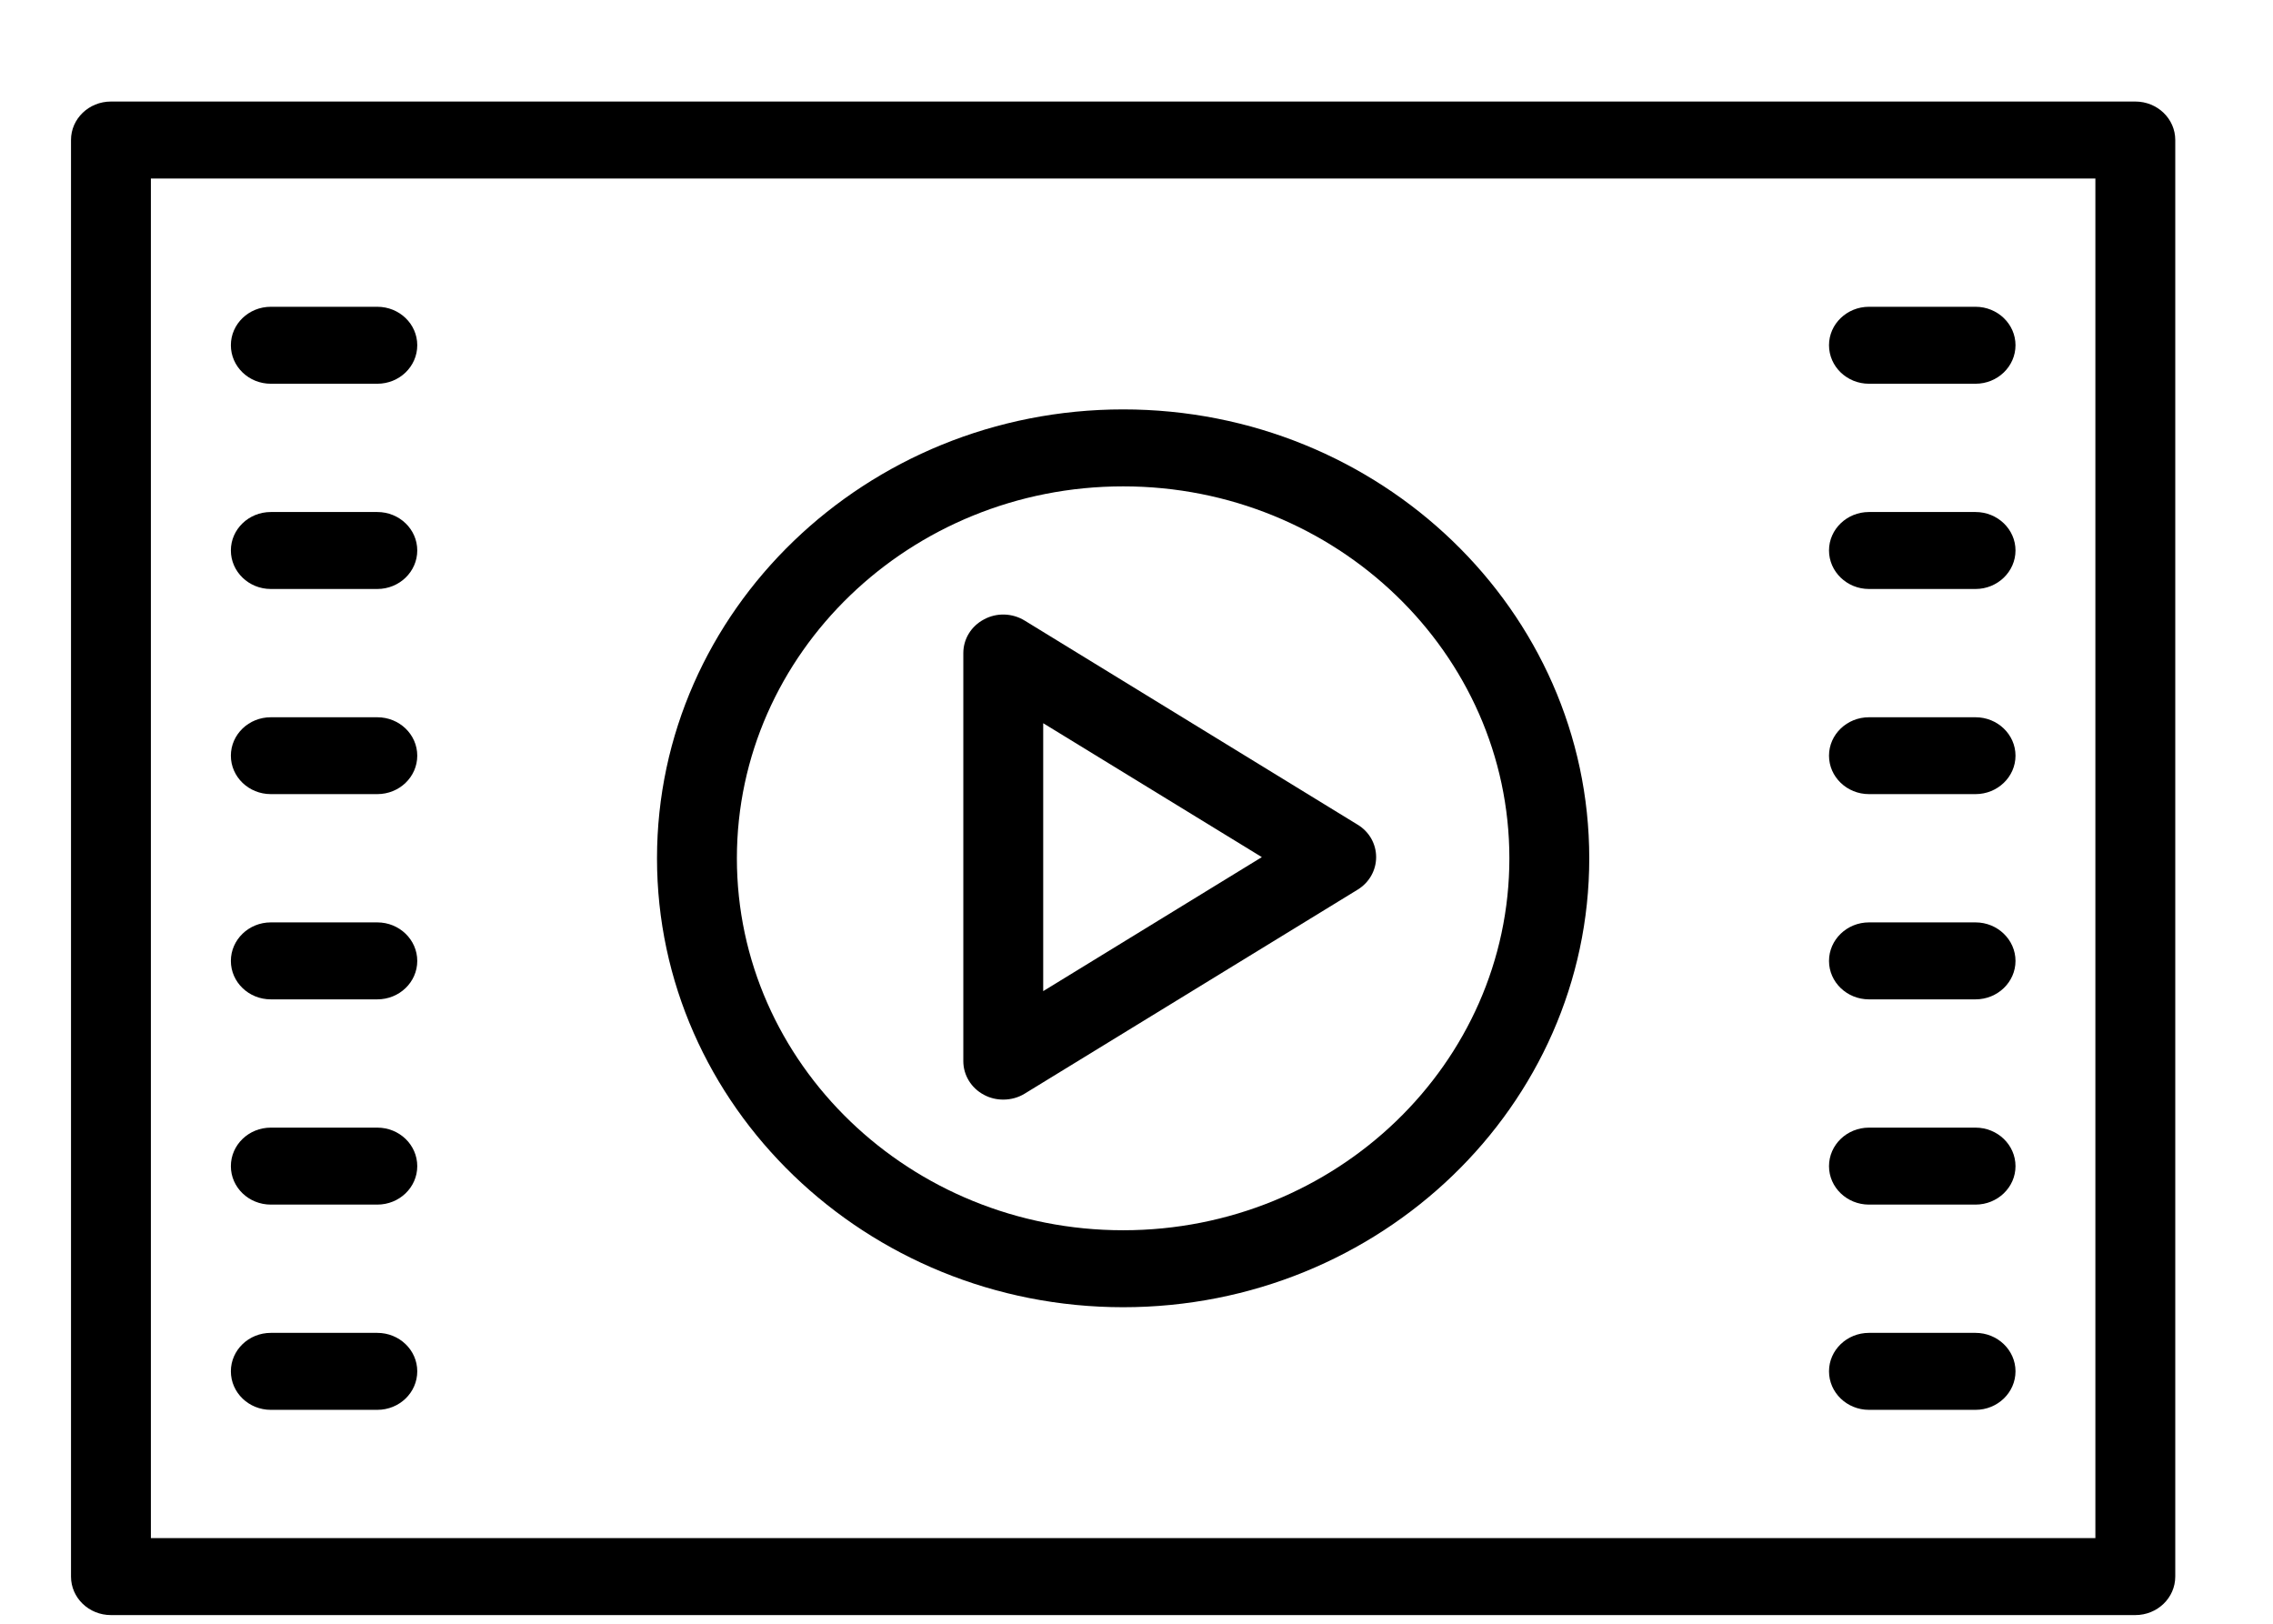 <svg viewBox="0 0 21 15" xmlns="http://www.w3.org/2000/svg">
    <g id="Desktop-Eschool-V5" stroke="none" stroke-width="1" fill="#000" fill-rule="evenodd">
      <g id="Home" transform="translate(-1716, -442)">
        <g id="Group-4" transform="translate(1709, 432)">
          <g id="Group-30" transform="translate(7.656, 10.938)">
            <path d="M9.721,3.555 C7.753,3.555 6.152,5.096 6.152,6.991 C6.152,8.886 7.753,10.427 9.721,10.427 C11.688,10.427 13.289,8.886 13.289,6.991 C13.289,5.096 11.688,3.555 9.721,3.555 M9.721,11.138 C7.346,11.138 5.414,9.278 5.414,6.991 C5.414,4.704 7.346,2.844 9.721,2.844 C12.096,2.844 14.027,4.704 14.027,6.991 C14.027,9.278 12.096,11.138 9.721,11.138" id="Fill-1"/>
            <path d="M2.83,2.607 L1.846,2.607 C1.642,2.607 1.477,2.448 1.477,2.251 C1.477,2.055 1.642,1.896 1.846,1.896 L2.83,1.896 C3.034,1.896 3.199,2.055 3.199,2.251 C3.199,2.448 3.034,2.607 2.83,2.607" id="Fill-3"/>
            <path d="M2.83,4.503 L1.846,4.503 C1.642,4.503 1.477,4.343 1.477,4.147 C1.477,3.951 1.642,3.792 1.846,3.792 L2.83,3.792 C3.034,3.792 3.199,3.951 3.199,4.147 C3.199,4.343 3.034,4.503 2.83,4.503" id="Fill-5"/>
            <path d="M2.83,6.398 L1.846,6.398 C1.642,6.398 1.477,6.239 1.477,6.043 C1.477,5.847 1.642,5.688 1.846,5.688 L2.83,5.688 C3.034,5.688 3.199,5.847 3.199,6.043 C3.199,6.239 3.034,6.398 2.83,6.398" id="Fill-7"/>
            <path d="M2.83,8.294 L1.846,8.294 C1.642,8.294 1.477,8.135 1.477,7.939 C1.477,7.743 1.642,7.583 1.846,7.583 L2.83,7.583 C3.034,7.583 3.199,7.743 3.199,7.939 C3.199,8.135 3.034,8.294 2.83,8.294" id="Fill-9"/>
            <path d="M2.83,10.19 L1.846,10.19 C1.642,10.19 1.477,10.031 1.477,9.835 C1.477,9.638 1.642,9.479 1.846,9.479 L2.83,9.479 C3.034,9.479 3.199,9.638 3.199,9.835 C3.199,10.031 3.034,10.19 2.83,10.19" id="Fill-11"/>
            <path d="M2.83,12.086 L1.846,12.086 C1.642,12.086 1.477,11.927 1.477,11.73 C1.477,11.534 1.642,11.375 1.846,11.375 L2.83,11.375 C3.034,11.375 3.199,11.534 3.199,11.73 C3.199,11.927 3.034,12.086 2.83,12.086" id="Fill-13"/>
            <path d="M17.596,2.607 L16.611,2.607 C16.408,2.607 16.242,2.448 16.242,2.251 C16.242,2.055 16.408,1.896 16.611,1.896 L17.596,1.896 C17.799,1.896 17.965,2.055 17.965,2.251 C17.965,2.448 17.799,2.607 17.596,2.607" id="Fill-15"/>
            <path d="M17.596,4.503 L16.611,4.503 C16.408,4.503 16.242,4.343 16.242,4.147 C16.242,3.951 16.408,3.792 16.611,3.792 L17.596,3.792 C17.799,3.792 17.965,3.951 17.965,4.147 C17.965,4.343 17.799,4.503 17.596,4.503" id="Fill-17"/>
            <path d="M17.596,6.398 L16.611,6.398 C16.408,6.398 16.242,6.239 16.242,6.043 C16.242,5.847 16.408,5.688 16.611,5.688 L17.596,5.688 C17.799,5.688 17.965,5.847 17.965,6.043 C17.965,6.239 17.799,6.398 17.596,6.398" id="Fill-19"/>
            <path d="M17.596,8.294 L16.611,8.294 C16.408,8.294 16.242,8.135 16.242,7.939 C16.242,7.743 16.408,7.583 16.611,7.583 L17.596,7.583 C17.799,7.583 17.965,7.743 17.965,7.939 C17.965,8.135 17.799,8.294 17.596,8.294" id="Fill-21"/>
            <path d="M17.596,10.19 L16.611,10.19 C16.408,10.19 16.242,10.031 16.242,9.835 C16.242,9.638 16.408,9.479 16.611,9.479 L17.596,9.479 C17.799,9.479 17.965,9.638 17.965,9.835 C17.965,10.031 17.799,10.19 17.596,10.19" id="Fill-23"/>
            <path d="M17.596,12.086 L16.611,12.086 C16.408,12.086 16.242,11.927 16.242,11.73 C16.242,11.534 16.408,11.375 16.611,11.375 L17.596,11.375 C17.799,11.375 17.965,11.534 17.965,11.73 C17.965,11.927 17.799,12.086 17.596,12.086" id="Fill-25"/>
            <path d="M0.738,13.271 L18.703,13.271 L18.703,0.711 L0.738,0.711 L0.738,13.271 Z M19.072,13.982 L0.369,13.982 C0.165,13.982 0,13.823 0,13.626 L0,0.355 C0,0.159 0.165,0 0.369,0 L19.072,0 C19.276,0 19.441,0.159 19.441,0.355 L19.441,13.626 C19.441,13.823 19.276,13.982 19.072,13.982 Z" id="Fill-27"/>
            <path d="M8.982,5.743 L8.982,8.218 L11.002,6.98 L8.982,5.743 Z M8.613,9.22 C8.552,9.22 8.49,9.206 8.435,9.176 C8.317,9.114 8.244,8.994 8.244,8.865 L8.244,5.095 C8.244,4.965 8.317,4.846 8.435,4.784 C8.552,4.72 8.697,4.725 8.811,4.795 L11.888,6.681 C11.994,6.745 12.058,6.858 12.058,6.98 C12.058,7.102 11.994,7.215 11.888,7.28 L8.811,9.165 C8.751,9.202 8.682,9.22 8.613,9.22 Z" id="Fill-29"/>
          </g>
        </g>
      </g>
    </g>
  </svg>
  